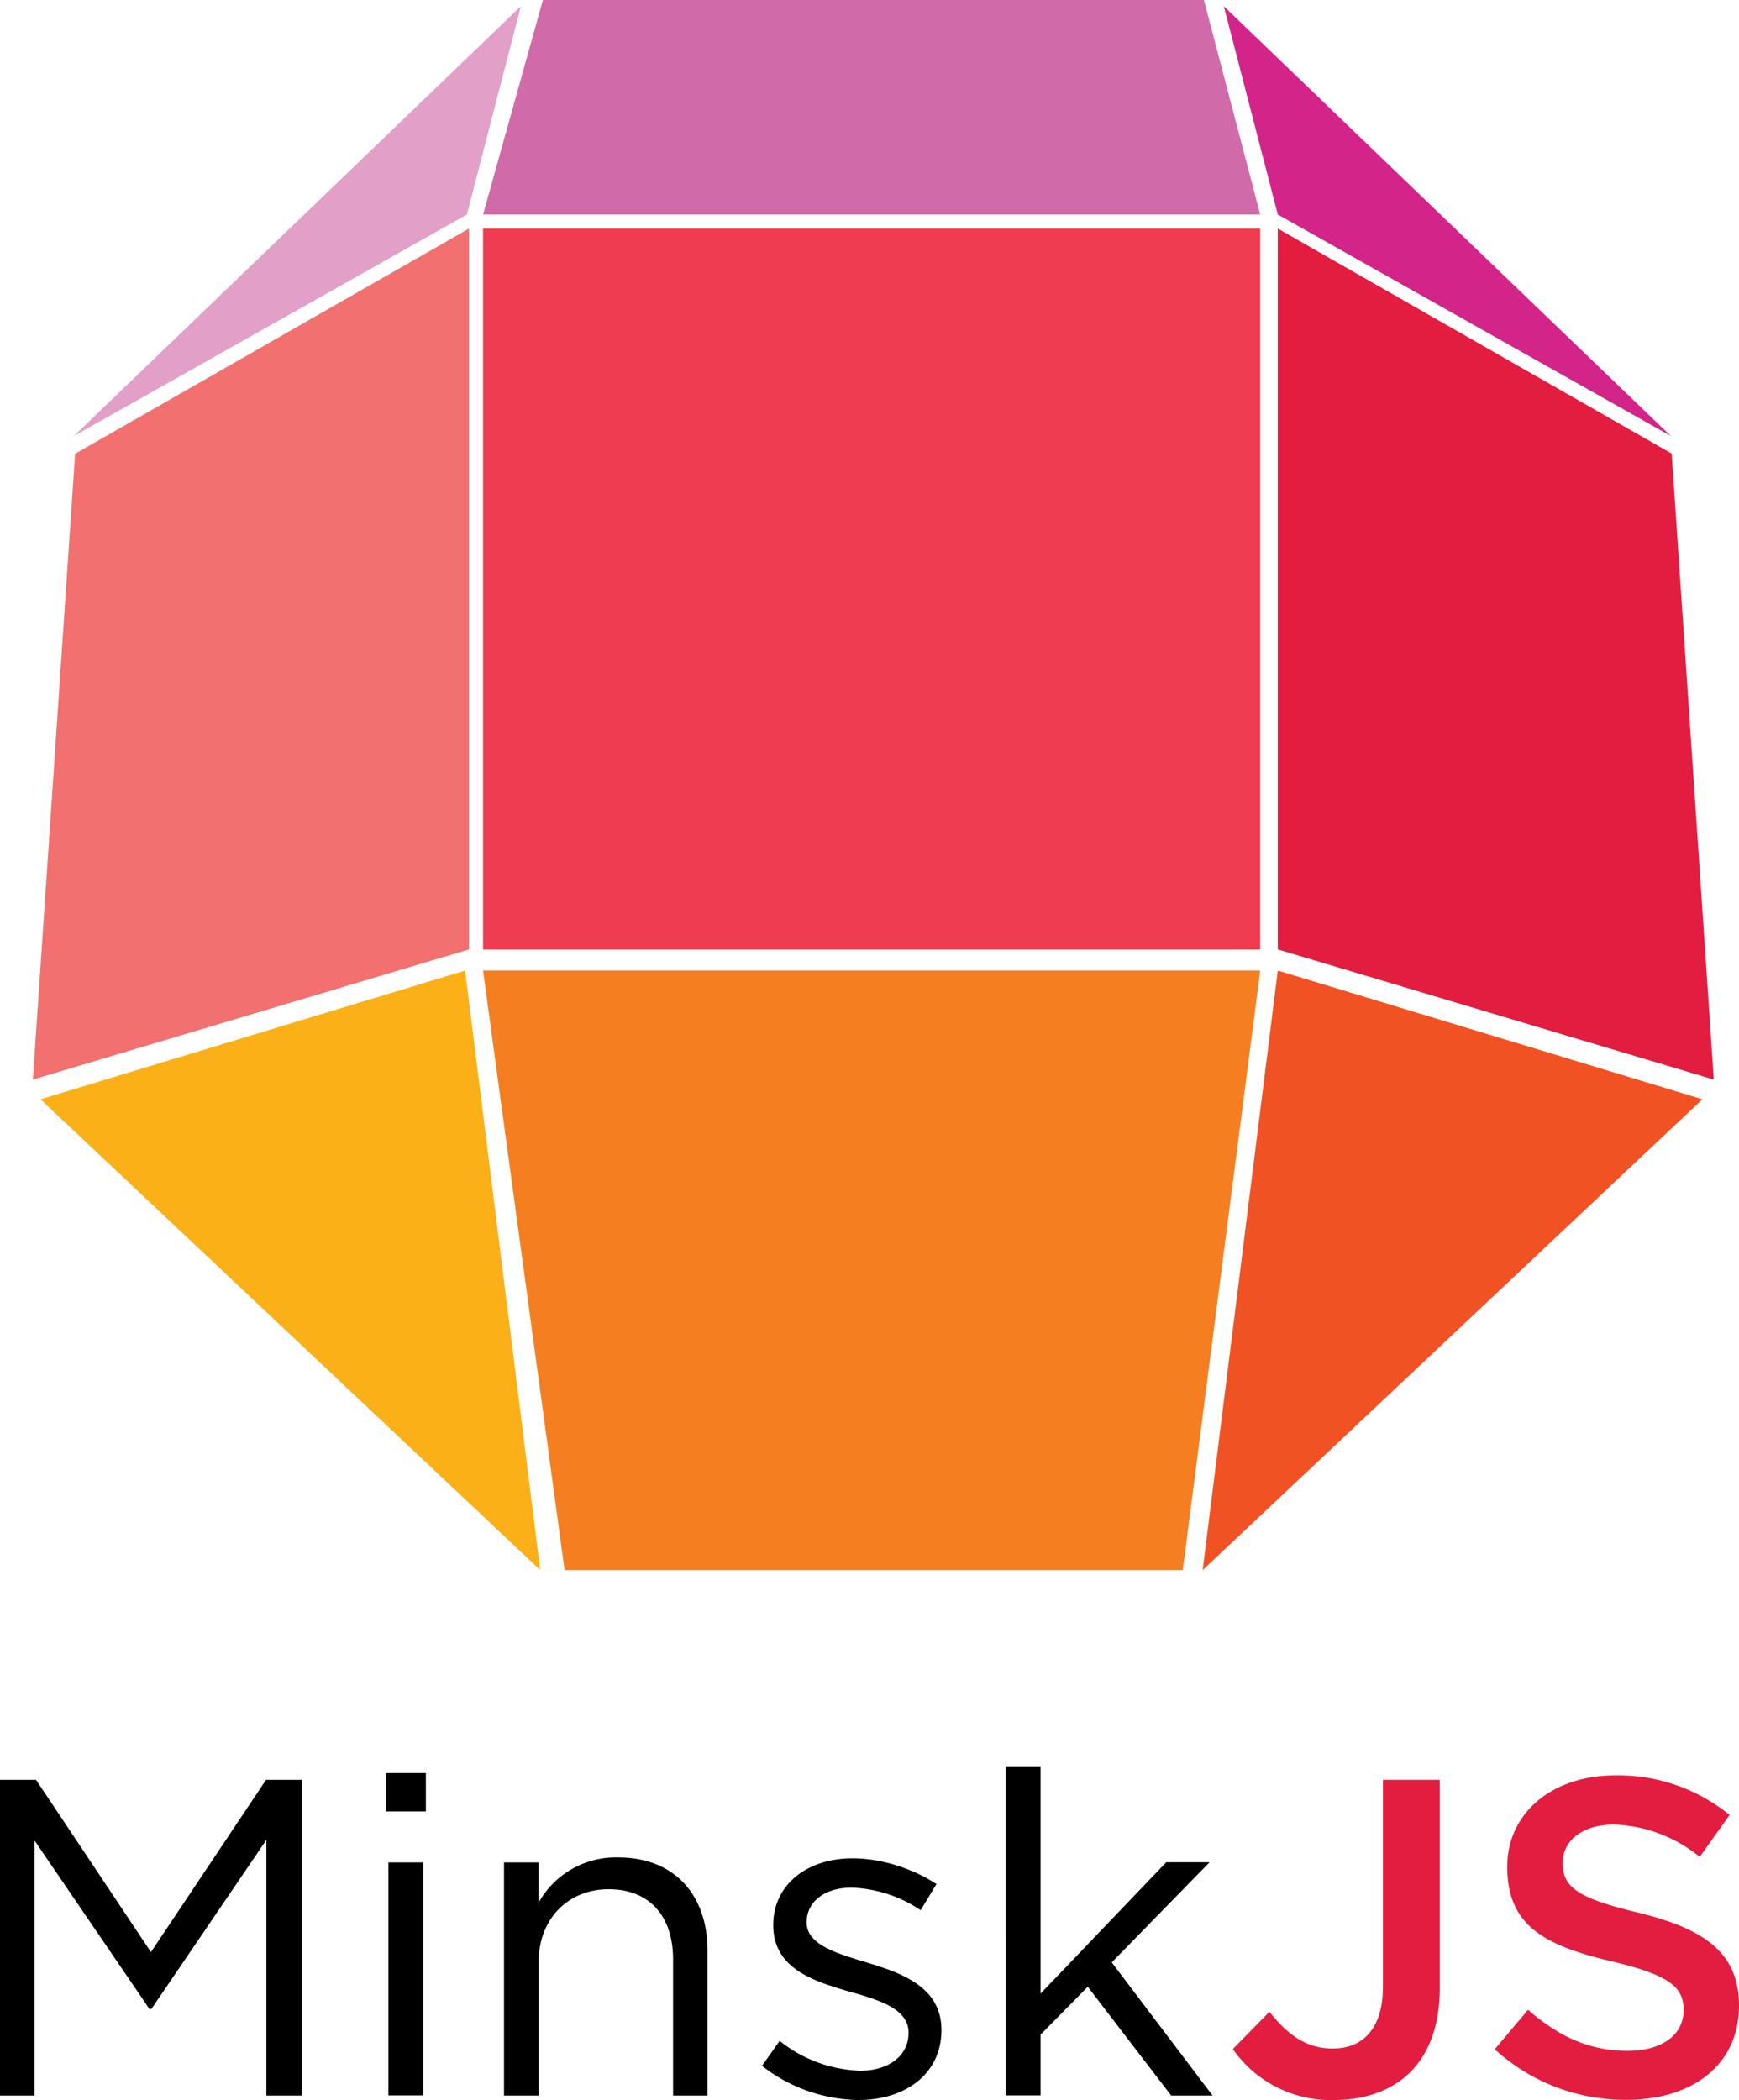 <svg xmlns="http://www.w3.org/2000/svg" viewBox="0 0 97.92 118.25"><path fill="#EF3C51" d="M27.2 12.87h43.76v40.6H27.2z"/><path fill="#E29FC7" d="M4.16 24.55l22.13-12.47L29.33.35"/><path fill="#F57F20" d="M66.6 88.41H31.79L27.2 54.65h43.76"/><path fill="#D16AA9" d="M70.96 12.08H27.2L30.57 0h37.22"/><path fill="#F27070" d="M1.85 60.79l24.56-7.33V12.87L4.23 25.55"/><path fill="#D32589" d="M94.08 24.55L71.95 12.08 68.91.35"/><path fill="#E21D3F" d="M96.5 60.79l-24.55-7.33V12.87l22.18 12.67"/><path fill="#F05223" d="M71.95 54.65l23.91 7.25-28.14 26.51"/><path fill="#FCB017" d="M26.19 54.65L2.28 61.9l28.14 26.51"/><path d="M0 100.22h2.03l6.47 9.7 6.48-9.7H17V118h-2v-14.4l-6.48 9.53h-.1l-6.48-9.5V118H0v-17.77zm21.74-.38h2.24V102h-2.24v-2.16zm.13 5.03h1.96v13.12h-1.96v-13.12zm6.5 0h1.95v2.28a4.97 4.97 0 0 1 4.5-2.56c3.17 0 5.02 2.13 5.02 5.25V118H37.9v-7.66c0-2.44-1.32-3.96-3.63-3.96-2.26 0-3.94 1.65-3.94 4.1V118h-1.95v-13.12zm14.54 11.45l.99-1.4a7.67 7.67 0 0 0 4.54 1.68c1.57 0 2.72-.82 2.72-2.14 0-1.31-1.55-1.82-3.28-2.3-2.06-.6-4.34-1.3-4.34-3.76 0-2.26 1.88-3.76 4.47-3.76 1.6 0 3.37.56 4.72 1.45l-.89 1.47a7.42 7.42 0 0 0-3.88-1.27c-1.55 0-2.54.81-2.54 1.95 0 1.25 1.62 1.73 3.37 2.26 2.03.61 4.22 1.4 4.22 3.81 0 2.49-2.06 3.94-4.67 3.94a9.03 9.03 0 0 1-5.44-1.93zm13.72-16.86h1.96v12.8l7.08-7.4h2.44l-5.51 5.64 5.68 7.5h-2.33l-4.7-6.13-2.66 2.7v3.42h-1.96V99.46z"/><path fill="#E21D3F" d="M69.42 115.38l2.06-2.1c1.04 1.31 2.08 2.07 3.57 2.07 1.68 0 2.82-1.11 2.82-3.48v-11.65h3.2v11.73c0 2.1-.61 3.68-1.65 4.72s-2.54 1.58-4.31 1.58a6.7 6.7 0 0 1-5.69-2.87zm14.74.02l1.88-2.23c1.7 1.47 3.4 2.31 5.61 2.31 1.93 0 3.15-.89 3.15-2.29 0-1.27-.71-1.95-4.01-2.74-3.79-.89-5.92-2-5.92-5.33 0-3.04 2.54-5.15 6.07-5.15a9.9 9.9 0 0 1 6.45 2.23l-1.68 2.36a8.06 8.06 0 0 0-4.82-1.82c-1.83 0-2.9.94-2.9 2.15 0 1.37.82 1.98 4.22 2.8 3.75.91 5.71 2.26 5.71 5.25 0 3.32-2.61 5.3-6.35 5.3-2.71 0-5.28-.93-7.4-2.84z"/></svg>